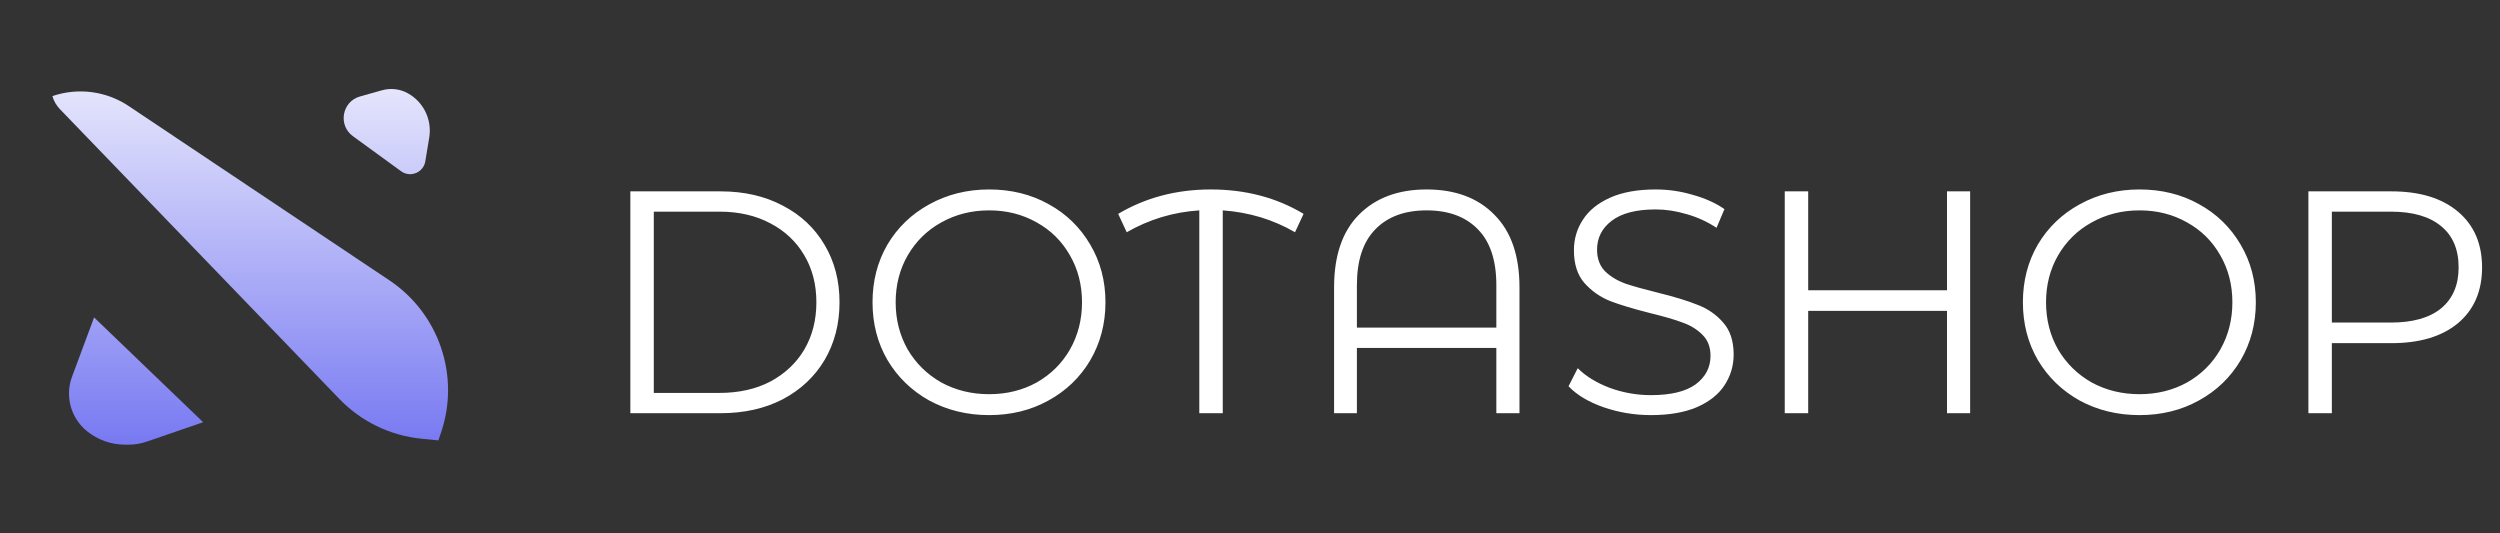 <svg width="450" height="96" viewBox="0 0 450 96" fill="none" xmlns="http://www.w3.org/2000/svg">
<rect x="0" y="0" width="450" height="96" fill="#333333" stroke="none"/>
<path d="M9.431 17.298C14.04 15.721 19.12 16.384 23.17 19.092L70.091 50.46C79.037 56.441 82.849 67.687 79.383 77.875L78.909 79.27L75.876 78.972C70.256 78.419 65.015 75.882 61.094 71.817L10.788 19.654C10.149 18.991 9.683 18.182 9.431 17.298Z" fill="url(#paint0_linear_22_5526)"/>
<path d="M16.936 57.137L36.567 75.998L26.43 79.488C25.369 79.853 24.255 80.04 23.132 80.04H22.511C20.024 80.04 17.613 79.19 15.676 77.631C12.751 75.277 11.661 71.315 12.97 67.796L16.936 57.137Z" fill="url(#paint1_linear_22_5526)"/>
<path d="M63.525 24.516C60.794 22.529 61.56 18.268 64.812 17.357L68.779 16.246C70.337 15.81 72.003 16.006 73.417 16.791C76.249 18.365 77.788 21.548 77.263 24.745L76.558 29.032C76.224 31.066 73.863 32.035 72.196 30.822L63.525 24.516Z" fill="url(#paint2_linear_22_5526)"/>
<path d="M113.463 34.445H129.721C133.942 34.445 137.669 35.3 140.902 37.012C144.134 38.685 146.644 41.043 148.432 44.085C150.219 47.09 151.113 50.532 151.113 54.411C151.113 58.29 150.219 61.75 148.432 64.793C146.644 67.797 144.134 70.155 140.902 71.866C137.669 73.54 133.942 74.376 129.721 74.376H113.463V34.445ZM129.493 70.725C132.991 70.725 136.053 70.041 138.677 68.672C141.301 67.265 143.335 65.344 144.781 62.91C146.226 60.438 146.948 57.605 146.948 54.411C146.948 51.216 146.226 48.402 144.781 45.968C143.335 43.496 141.301 41.575 138.677 40.206C136.053 38.799 132.991 38.096 129.493 38.096H117.684V70.725H129.493ZM178.048 74.719C174.093 74.719 170.499 73.844 167.266 72.094C164.072 70.307 161.562 67.873 159.736 64.793C157.949 61.712 157.055 58.252 157.055 54.411C157.055 50.569 157.949 47.109 159.736 44.028C161.562 40.948 164.072 38.533 167.266 36.784C170.499 34.996 174.093 34.102 178.048 34.102C182.003 34.102 185.559 34.977 188.715 36.727C191.91 38.476 194.42 40.91 196.245 44.028C198.071 47.109 198.983 50.569 198.983 54.411C198.983 58.252 198.071 61.731 196.245 64.85C194.42 67.93 191.91 70.345 188.715 72.094C185.559 73.844 182.003 74.719 178.048 74.719ZM178.048 70.954C181.204 70.954 184.056 70.25 186.604 68.843C189.152 67.398 191.149 65.42 192.594 62.91C194.039 60.362 194.762 57.529 194.762 54.411C194.762 51.292 194.039 48.478 192.594 45.968C191.149 43.42 189.152 41.442 186.604 40.035C184.056 38.59 181.204 37.867 178.048 37.867C174.891 37.867 172.02 38.59 169.434 40.035C166.886 41.442 164.87 43.42 163.387 45.968C161.942 48.478 161.219 51.292 161.219 54.411C161.219 57.529 161.942 60.362 163.387 62.91C164.87 65.42 166.886 67.398 169.434 68.843C172.02 70.25 174.891 70.954 178.048 70.954ZM233.102 41.804C229.185 39.522 224.85 38.21 220.096 37.867V74.376H215.874V37.867C211.197 38.172 206.842 39.484 202.811 41.804L201.271 38.495C206.215 35.567 211.767 34.102 217.928 34.102C224.203 34.102 229.774 35.567 234.642 38.495L233.102 41.804ZM256.792 34.102C261.964 34.102 266.034 35.624 269 38.666C272.004 41.67 273.506 46.025 273.506 51.729V74.376H269.342V62.625H244.242V74.376H240.135V51.729C240.135 46.025 241.618 41.67 244.585 38.666C247.589 35.624 251.658 34.102 256.792 34.102ZM269.342 58.974V51.33C269.342 46.881 268.239 43.534 266.034 41.29C263.828 39.008 260.747 37.867 256.792 37.867C252.837 37.867 249.757 39.008 247.551 41.29C245.345 43.534 244.242 46.881 244.242 51.33V58.974H269.342ZM297.168 74.719C294.201 74.719 291.349 74.243 288.611 73.293C285.911 72.342 283.819 71.087 282.336 69.528L283.99 66.276C285.435 67.721 287.356 68.9 289.752 69.813C292.148 70.687 294.62 71.125 297.168 71.125C300.743 71.125 303.424 70.478 305.211 69.185C306.998 67.854 307.892 66.143 307.892 64.051C307.892 62.454 307.398 61.18 306.409 60.229C305.458 59.278 304.279 58.556 302.872 58.061C301.465 57.529 299.507 56.959 296.997 56.35C293.992 55.59 291.596 54.867 289.809 54.182C288.021 53.46 286.481 52.376 285.188 50.931C283.933 49.486 283.306 47.527 283.306 45.055C283.306 43.04 283.838 41.214 284.903 39.579C285.968 37.906 287.603 36.575 289.809 35.586C292.015 34.597 294.753 34.102 298.023 34.102C300.305 34.102 302.53 34.426 304.698 35.072C306.903 35.681 308.805 36.536 310.402 37.639L308.976 41.005C307.303 39.902 305.515 39.084 303.614 38.552C301.712 37.982 299.849 37.696 298.023 37.696C294.525 37.696 291.882 38.381 290.094 39.75C288.345 41.081 287.47 42.811 287.47 44.941C287.47 46.538 287.945 47.831 288.896 48.82C289.885 49.771 291.102 50.513 292.547 51.045C294.03 51.539 296.008 52.091 298.48 52.699C301.408 53.422 303.766 54.144 305.553 54.867C307.379 55.551 308.919 56.616 310.174 58.061C311.429 59.469 312.056 61.389 312.056 63.823C312.056 65.839 311.505 67.683 310.402 69.356C309.337 70.992 307.683 72.304 305.439 73.293C303.195 74.243 300.438 74.719 297.168 74.719ZM354.625 34.445V74.376H350.461V55.951H325.475V74.376H321.254V34.445H325.475V52.243H350.461V34.445H354.625ZM385.115 74.719C381.16 74.719 377.566 73.844 374.333 72.094C371.139 70.307 368.629 67.873 366.803 64.793C365.016 61.712 364.122 58.252 364.122 54.411C364.122 50.569 365.016 47.109 366.803 44.028C368.629 40.948 371.139 38.533 374.333 36.784C377.566 34.996 381.16 34.102 385.115 34.102C389.07 34.102 392.626 34.977 395.782 36.727C398.977 38.476 401.487 40.91 403.312 44.028C405.138 47.109 406.05 50.569 406.05 54.411C406.05 58.252 405.138 61.731 403.312 64.85C401.487 67.93 398.977 70.345 395.782 72.094C392.626 73.844 389.07 74.719 385.115 74.719ZM385.115 70.954C388.271 70.954 391.124 70.25 393.672 68.843C396.22 67.398 398.216 65.42 399.661 62.91C401.106 60.362 401.829 57.529 401.829 54.411C401.829 51.292 401.106 48.478 399.661 45.968C398.216 43.42 396.22 41.442 393.672 40.035C391.124 38.59 388.271 37.867 385.115 37.867C381.958 37.867 379.087 38.59 376.501 40.035C373.953 41.442 371.937 43.42 370.454 45.968C369.009 48.478 368.286 51.292 368.286 54.411C368.286 57.529 369.009 60.362 370.454 62.91C371.937 65.42 373.953 67.398 376.501 68.843C379.087 70.25 381.958 70.954 385.115 70.954ZM430.458 34.445C435.554 34.445 439.547 35.662 442.437 38.096C445.328 40.53 446.773 43.876 446.773 48.136C446.773 52.395 445.328 55.742 442.437 58.175C439.547 60.571 435.554 61.769 430.458 61.769H419.734V74.376H415.512V34.445H430.458ZM430.344 58.061C434.299 58.061 437.322 57.206 439.414 55.494C441.506 53.745 442.552 51.292 442.552 48.136C442.552 44.903 441.506 42.431 439.414 40.72C437.322 38.97 434.299 38.096 430.344 38.096H419.734V58.061H430.344Z" fill="white"/>
<defs>
<linearGradient id="paint0_linear_22_5526" x1="47.538" y1="0.361" x2="47.538" y2="95.436" gradientUnits="userSpaceOnUse">
<stop stop-color="white"/>
<stop offset="1" stop-color="#5D5FEF"/>
</linearGradient>
<linearGradient id="paint1_linear_22_5526" x1="47.538" y1="0.361" x2="47.538" y2="95.436" gradientUnits="userSpaceOnUse">
<stop stop-color="white"/>
<stop offset="1" stop-color="#5D5FEF"/>
</linearGradient>
<linearGradient id="paint2_linear_22_5526" x1="47.538" y1="0.361" x2="47.538" y2="95.436" gradientUnits="userSpaceOnUse">
<stop stop-color="white"/>
<stop offset="1" stop-color="#5D5FEF"/>
</linearGradient>
</defs>
</svg>
